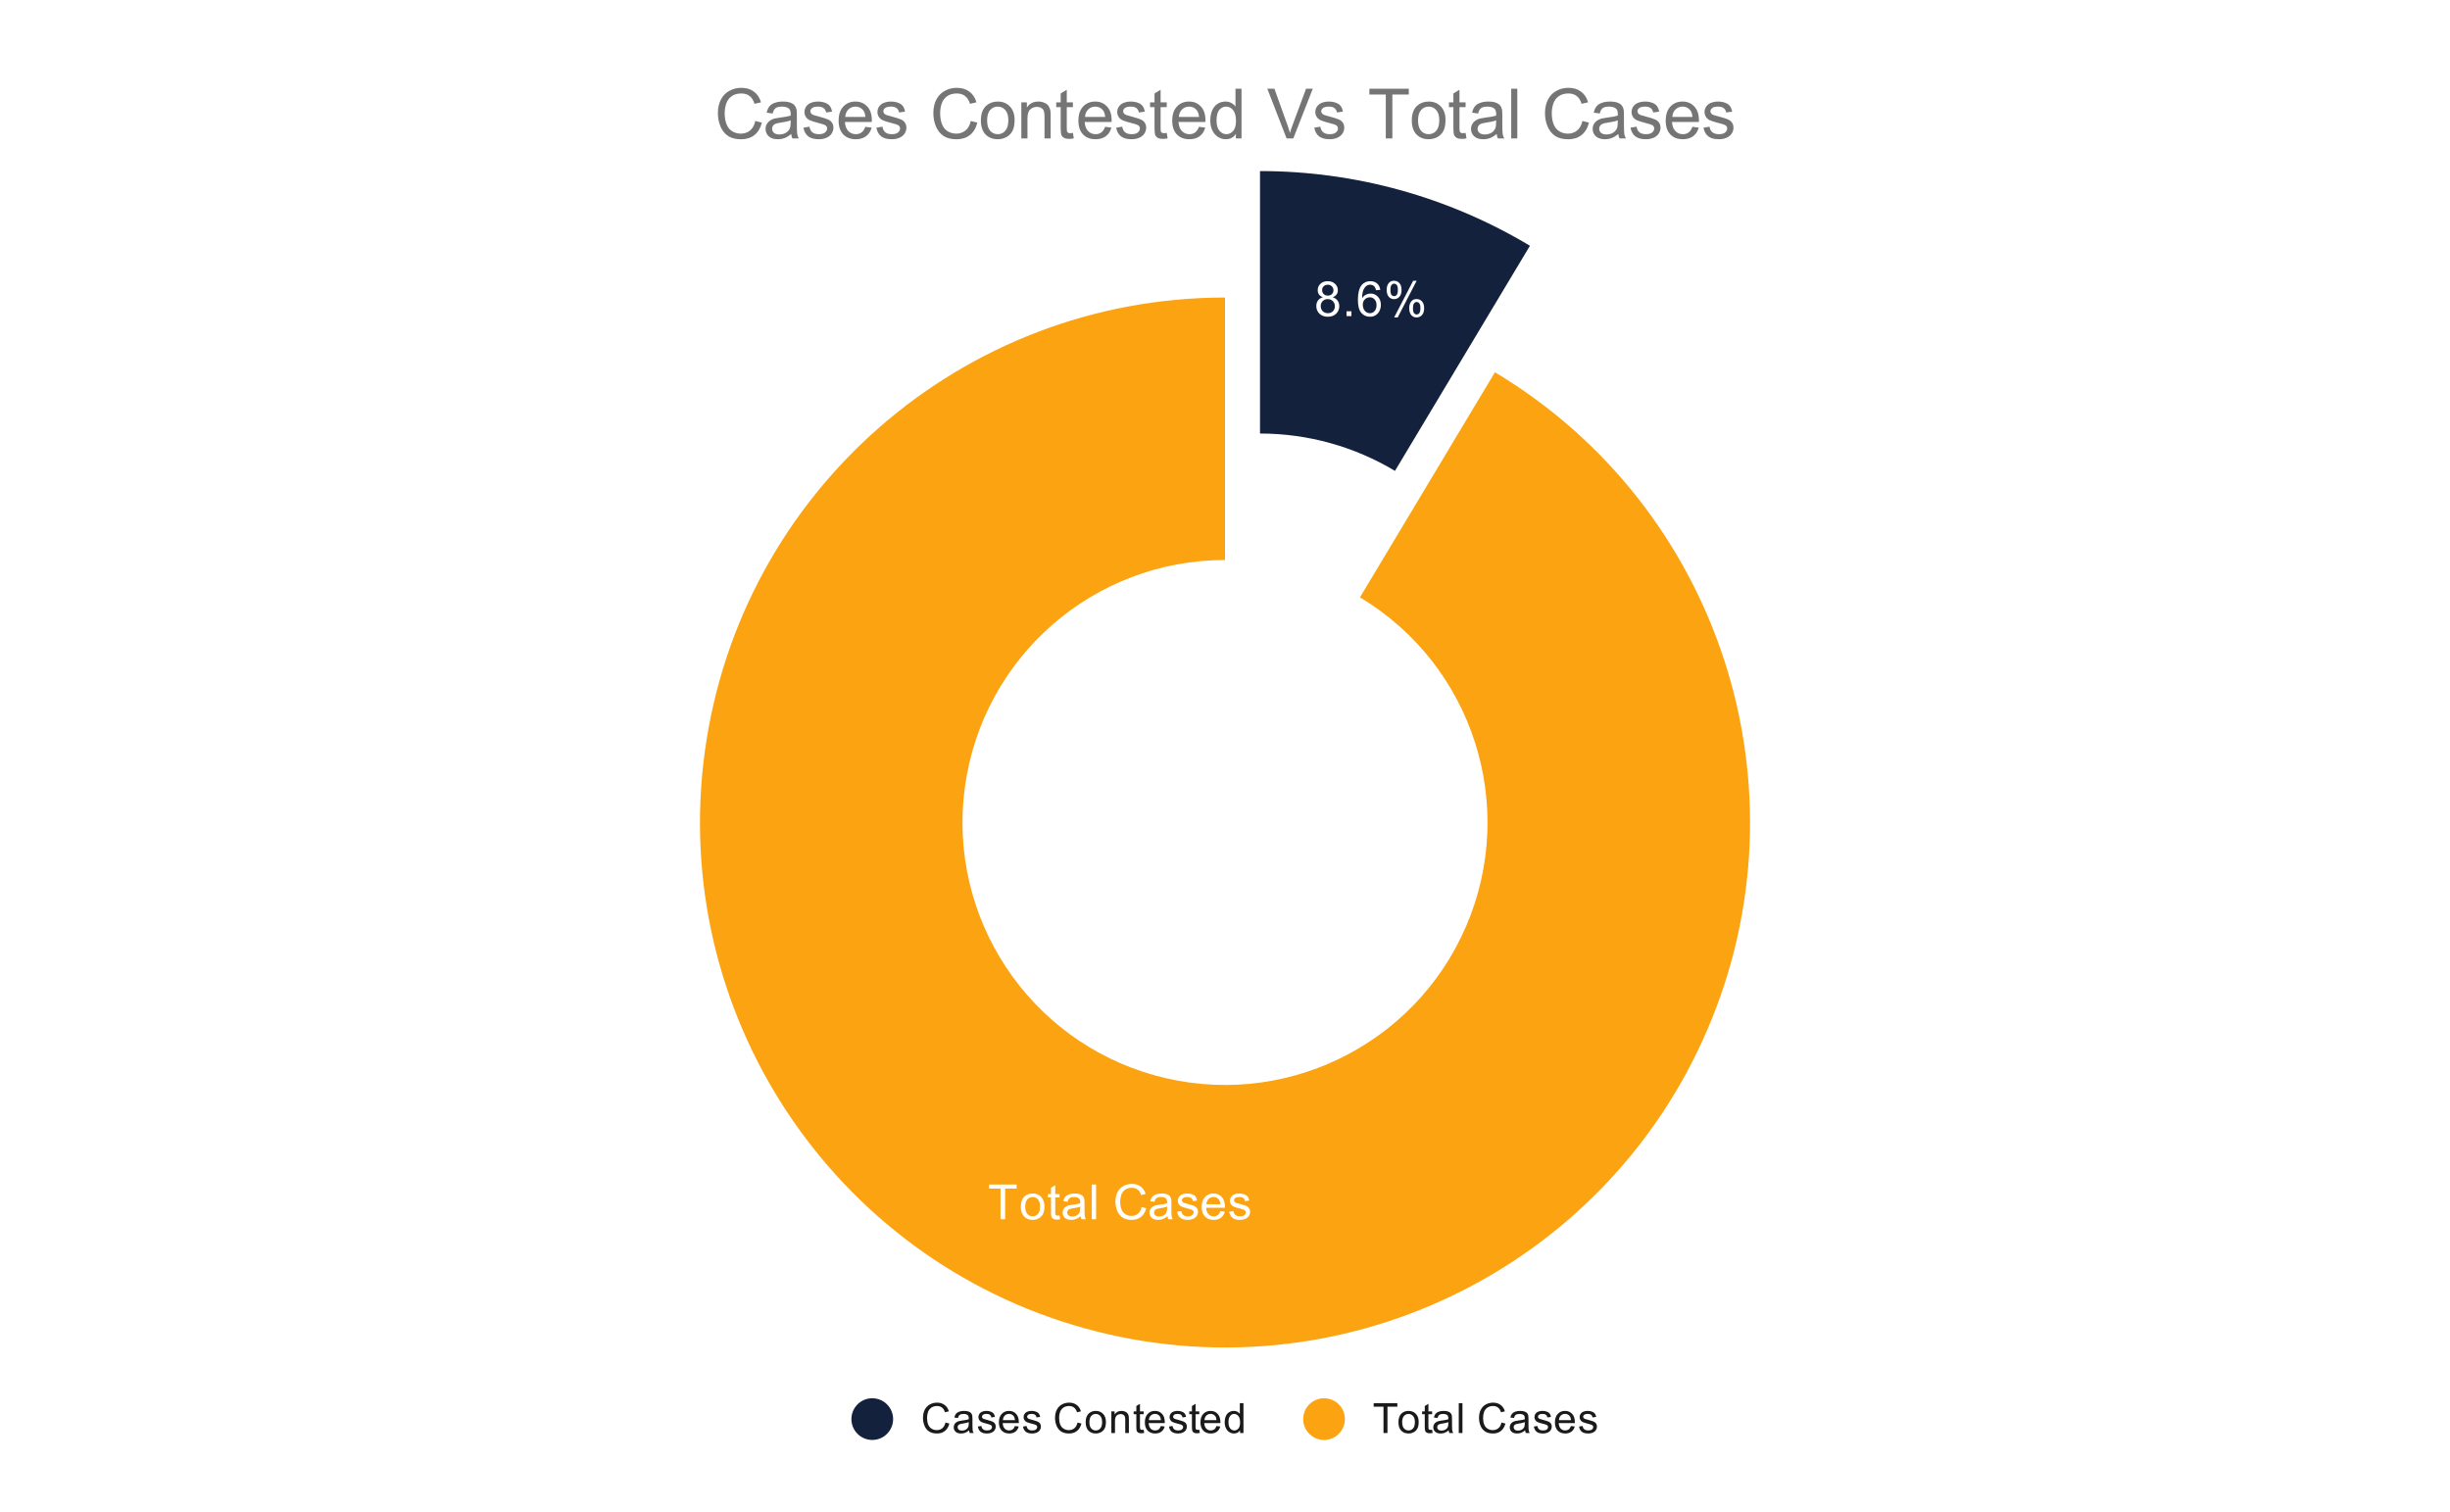 <svg version="1.1" viewBox="0.0 0.0 705.0 435.0" fill="none" stroke="none" stroke-linecap="square" stroke-miterlimit="10" width="705" height="435" xmlns:xlink="http://www.w3.org/1999/xlink" xmlns="http://www.w3.org/2000/svg"><path fill="#ffffff" d="M0 0L705.0 0L705.0 435.0L0 435.0L0 0Z" fill-rule="nonzero"/><path fill="#14213d" d="M362.574 49.228C389.934 49.228 416.78 56.658 440.247 70.726L401.41 135.51C389.677 128.477 376.254 124.761 362.574 124.761Z" fill-rule="nonzero"/><path fill="#fca311" d="M430.173 107.124C494.992 145.981 521.124 226.76 491.345 296.219C461.566 365.679 385.04 402.446 312.204 382.287C239.368 362.128 192.635 291.247 202.808 216.36C212.98 141.474 276.926 85.626 352.5 85.626L352.5 161.16C314.713 161.16 282.74 189.084 277.654 226.527C272.568 263.97 295.934 299.411 332.352 309.49C368.77 319.57 407.033 301.186 421.922 266.456C436.812 231.727 423.746 191.337 391.336 171.909Z" fill-rule="nonzero"/><path fill="#ffffff" d="M380.682 85.544Q379.916 85.263 379.541 84.747Q379.182 84.232 379.182 83.497Q379.182 82.404 379.963 81.669Q380.76 80.919 382.057 80.919Q383.369 80.919 384.166 81.685Q384.979 82.45 384.979 83.544Q384.979 84.232 384.604 84.747Q384.244 85.263 383.494 85.544Q384.416 85.841 384.9 86.513Q385.385 87.185 385.385 88.122Q385.385 89.404 384.479 90.279Q383.572 91.154 382.088 91.154Q380.604 91.154 379.682 90.279Q378.775 89.388 378.775 88.075Q378.775 87.107 379.275 86.45Q379.775 85.779 380.682 85.544ZM380.447 83.466Q380.447 84.169 380.9 84.622Q381.354 85.075 382.088 85.075Q382.807 85.075 383.26 84.638Q383.713 84.185 383.713 83.529Q383.713 82.857 383.244 82.404Q382.775 81.935 382.072 81.935Q381.369 81.935 380.9 82.388Q380.447 82.825 380.447 83.466ZM380.041 88.091Q380.041 88.622 380.291 89.122Q380.541 89.607 381.025 89.872Q381.525 90.138 382.104 90.138Q382.979 90.138 383.541 89.575Q384.119 89.013 384.119 88.138Q384.119 87.247 383.525 86.669Q382.947 86.075 382.057 86.075Q381.182 86.075 380.604 86.654Q380.041 87.232 380.041 88.091ZM387.479 90.982L387.479 89.575L388.885 89.575L388.885 90.982L387.479 90.982ZM397.182 83.419L395.963 83.513Q395.791 82.779 395.494 82.45Q394.994 81.935 394.26 81.935Q393.666 81.935 393.229 82.263Q392.65 82.685 392.307 83.497Q391.979 84.31 391.963 85.81Q392.4 85.138 393.041 84.81Q393.697 84.482 394.4 84.482Q395.635 84.482 396.494 85.388Q397.354 86.294 397.354 87.732Q397.354 88.669 396.947 89.482Q396.541 90.294 395.822 90.732Q395.119 91.154 394.213 91.154Q392.682 91.154 391.713 90.029Q390.744 88.888 390.744 86.294Q390.744 83.388 391.807 82.06Q392.744 80.919 394.338 80.919Q395.525 80.919 396.275 81.591Q397.025 82.247 397.182 83.419ZM392.15 87.732Q392.15 88.372 392.416 88.95Q392.697 89.529 393.182 89.841Q393.666 90.138 394.197 90.138Q394.979 90.138 395.541 89.513Q396.104 88.888 396.104 87.81Q396.104 86.763 395.541 86.169Q394.994 85.56 394.15 85.56Q393.322 85.56 392.729 86.169Q392.15 86.763 392.15 87.732ZM399.025 83.372Q399.025 82.294 399.557 81.544Q400.104 80.794 401.135 80.794Q402.072 80.794 402.682 81.466Q403.307 82.138 403.307 83.435Q403.307 84.716 402.682 85.404Q402.057 86.091 401.15 86.091Q400.244 86.091 399.635 85.419Q399.025 84.732 399.025 83.372ZM401.166 81.638Q400.713 81.638 400.4 82.044Q400.104 82.435 400.104 83.482Q400.104 84.45 400.4 84.841Q400.713 85.232 401.166 85.232Q401.635 85.232 401.932 84.841Q402.244 84.45 402.244 83.388Q402.244 82.419 401.932 82.029Q401.619 81.638 401.166 81.638ZM401.166 91.357L406.65 80.794L407.65 80.794L402.197 91.357L401.166 91.357ZM405.51 88.622Q405.51 87.544 406.041 86.81Q406.588 86.06 407.619 86.06Q408.557 86.06 409.182 86.732Q409.807 87.404 409.807 88.7Q409.807 89.982 409.182 90.669Q408.557 91.357 407.619 91.357Q406.713 91.357 406.104 90.685Q405.51 89.997 405.51 88.622ZM407.65 86.904Q407.182 86.904 406.885 87.31Q406.588 87.7 406.588 88.747Q406.588 89.716 406.885 90.107Q407.197 90.497 407.65 90.497Q408.119 90.497 408.416 90.107Q408.729 89.716 408.729 88.654Q408.729 87.685 408.416 87.294Q408.119 86.904 407.65 86.904Z" fill-rule="nonzero"/><path fill="#ffffff" d="M287.903 350.889L287.903 342.045L284.606 342.045L284.606 340.873L292.543 340.873L292.543 342.045L289.231 342.045L289.231 350.889L287.903 350.889ZM293.747 347.264Q293.747 345.248 294.872 344.264Q295.793 343.467 297.153 343.467Q298.637 343.467 299.59 344.451Q300.543 345.42 300.543 347.154Q300.543 348.56 300.122 349.373Q299.7 350.17 298.887 350.623Q298.09 351.06 297.153 351.06Q295.622 351.06 294.684 350.076Q293.747 349.092 293.747 347.264ZM295.012 347.264Q295.012 348.654 295.622 349.357Q296.231 350.045 297.153 350.045Q298.059 350.045 298.668 349.342Q299.278 348.639 299.278 347.217Q299.278 345.873 298.668 345.185Q298.059 344.482 297.153 344.482Q296.231 344.482 295.622 345.17Q295.012 345.857 295.012 347.264ZM304.887 349.795L305.059 350.873Q304.543 350.982 304.137 350.982Q303.465 350.982 303.09 350.779Q302.731 350.56 302.575 350.217Q302.434 349.873 302.434 348.764L302.434 344.592L301.528 344.592L301.528 343.623L302.434 343.623L302.434 341.826L303.653 341.092L303.653 343.623L304.887 343.623L304.887 344.592L303.653 344.592L303.653 348.826Q303.653 349.357 303.715 349.514Q303.778 349.654 303.918 349.748Q304.075 349.842 304.34 349.842Q304.559 349.842 304.887 349.795ZM310.934 349.998Q310.262 350.576 309.622 350.826Q308.997 351.06 308.262 351.06Q307.075 351.06 306.418 350.482Q305.778 349.889 305.778 348.967Q305.778 348.435 306.012 347.998Q306.262 347.56 306.653 347.295Q307.059 347.029 307.543 346.889Q307.903 346.795 308.637 346.701Q310.137 346.529 310.84 346.279Q310.84 346.029 310.84 345.967Q310.84 345.201 310.497 344.904Q310.028 344.482 309.09 344.482Q308.231 344.482 307.809 344.795Q307.403 345.092 307.2 345.857L305.997 345.701Q306.153 344.92 306.528 344.451Q306.918 343.982 307.622 343.732Q308.34 343.467 309.278 343.467Q310.2 343.467 310.778 343.685Q311.356 343.904 311.622 344.232Q311.903 344.56 312.012 345.076Q312.075 345.389 312.075 346.201L312.075 347.842Q312.075 349.56 312.153 350.014Q312.231 350.467 312.465 350.889L311.184 350.889Q310.997 350.498 310.934 349.998ZM310.84 347.248Q310.168 347.514 308.825 347.717Q308.075 347.826 307.747 347.967Q307.434 348.092 307.262 348.357Q307.09 348.623 307.09 348.935Q307.09 349.435 307.465 349.764Q307.84 350.092 308.559 350.092Q309.278 350.092 309.825 349.779Q310.372 349.467 310.637 348.92Q310.84 348.514 310.84 347.701L310.84 347.248ZM314.168 350.889L314.168 340.873L315.403 340.873L315.403 350.889L314.168 350.889ZM328.512 347.373L329.84 347.717Q329.418 349.342 328.325 350.201Q327.247 351.06 325.684 351.06Q324.059 351.06 323.043 350.404Q322.028 349.732 321.497 348.482Q320.981 347.232 320.981 345.795Q320.981 344.232 321.575 343.076Q322.168 341.904 323.278 341.31Q324.387 340.701 325.7 340.701Q327.215 340.701 328.231 341.467Q329.262 342.232 329.668 343.607L328.356 343.92Q328.012 342.826 327.34 342.326Q326.684 341.826 325.684 341.826Q324.528 341.826 323.747 342.389Q322.965 342.935 322.653 343.873Q322.34 344.81 322.34 345.795Q322.34 347.076 322.715 348.029Q323.09 348.982 323.872 349.451Q324.653 349.92 325.575 349.92Q326.684 349.92 327.45 349.279Q328.231 348.639 328.512 347.373ZM335.934 349.998Q335.262 350.576 334.622 350.826Q333.997 351.06 333.262 351.06Q332.075 351.06 331.418 350.482Q330.778 349.889 330.778 348.967Q330.778 348.435 331.012 347.998Q331.262 347.56 331.653 347.295Q332.059 347.029 332.543 346.889Q332.903 346.795 333.637 346.701Q335.137 346.529 335.84 346.279Q335.84 346.029 335.84 345.967Q335.84 345.201 335.497 344.904Q335.028 344.482 334.09 344.482Q333.231 344.482 332.809 344.795Q332.403 345.092 332.2 345.857L330.997 345.701Q331.153 344.92 331.528 344.451Q331.918 343.982 332.622 343.732Q333.34 343.467 334.278 343.467Q335.2 343.467 335.778 343.685Q336.356 343.904 336.622 344.232Q336.903 344.56 337.012 345.076Q337.075 345.389 337.075 346.201L337.075 347.842Q337.075 349.56 337.153 350.014Q337.231 350.467 337.465 350.889L336.184 350.889Q335.997 350.498 335.934 349.998ZM335.84 347.248Q335.168 347.514 333.825 347.717Q333.075 347.826 332.747 347.967Q332.434 348.092 332.262 348.357Q332.09 348.623 332.09 348.935Q332.09 349.435 332.465 349.764Q332.84 350.092 333.559 350.092Q334.278 350.092 334.825 349.779Q335.372 349.467 335.637 348.92Q335.84 348.514 335.84 347.701L335.84 347.248ZM338.715 348.717L339.918 348.529Q340.028 349.264 340.497 349.654Q340.965 350.045 341.809 350.045Q342.653 350.045 343.059 349.701Q343.481 349.357 343.481 348.889Q343.481 348.467 343.106 348.232Q342.856 348.06 341.856 347.81Q340.497 347.467 339.965 347.217Q339.45 346.967 339.184 346.529Q338.918 346.092 338.918 345.56Q338.918 345.076 339.137 344.67Q339.356 344.248 339.747 343.967Q340.028 343.764 340.512 343.623Q341.012 343.467 341.59 343.467Q342.434 343.467 343.075 343.717Q343.731 343.951 344.043 344.373Q344.356 344.795 344.465 345.498L343.262 345.67Q343.184 345.107 342.778 344.795Q342.387 344.482 341.668 344.482Q340.825 344.482 340.465 344.764Q340.106 345.029 340.106 345.42Q340.106 345.654 340.247 345.842Q340.403 346.045 340.731 346.17Q340.903 346.232 341.809 346.482Q343.122 346.842 343.637 347.06Q344.153 347.279 344.434 347.701Q344.731 348.123 344.731 348.748Q344.731 349.373 344.372 349.92Q344.028 350.451 343.34 350.764Q342.668 351.06 341.809 351.06Q340.403 351.06 339.653 350.467Q338.918 349.873 338.715 348.717ZM351.168 348.545L352.45 348.701Q352.137 349.826 351.325 350.451Q350.512 351.06 349.247 351.06Q347.653 351.06 346.715 350.076Q345.793 349.092 345.793 347.326Q345.793 345.482 346.731 344.482Q347.684 343.467 349.184 343.467Q350.637 343.467 351.559 344.467Q352.481 345.451 352.481 347.248Q352.481 347.357 352.481 347.576L347.059 347.576Q347.137 348.764 347.731 349.404Q348.34 350.045 349.262 350.045Q349.934 350.045 350.403 349.685Q350.887 349.326 351.168 348.545ZM347.137 346.56L351.184 346.56Q351.106 345.639 350.715 345.185Q350.137 344.482 349.2 344.482Q348.34 344.482 347.762 345.045Q347.2 345.607 347.137 346.56ZM353.715 348.717L354.918 348.529Q355.028 349.264 355.497 349.654Q355.965 350.045 356.809 350.045Q357.653 350.045 358.059 349.701Q358.481 349.357 358.481 348.889Q358.481 348.467 358.106 348.232Q357.856 348.06 356.856 347.81Q355.497 347.467 354.965 347.217Q354.45 346.967 354.184 346.529Q353.918 346.092 353.918 345.56Q353.918 345.076 354.137 344.67Q354.356 344.248 354.747 343.967Q355.028 343.764 355.512 343.623Q356.012 343.467 356.59 343.467Q357.434 343.467 358.075 343.717Q358.731 343.951 359.043 344.373Q359.356 344.795 359.465 345.498L358.262 345.67Q358.184 345.107 357.778 344.795Q357.387 344.482 356.668 344.482Q355.825 344.482 355.465 344.764Q355.106 345.029 355.106 345.42Q355.106 345.654 355.247 345.842Q355.403 346.045 355.731 346.17Q355.903 346.232 356.809 346.482Q358.122 346.842 358.637 347.06Q359.153 347.279 359.434 347.701Q359.731 348.123 359.731 348.748Q359.731 349.373 359.372 349.92Q359.028 350.451 358.34 350.764Q357.668 351.06 356.809 351.06Q355.403 351.06 354.653 350.467Q353.918 349.873 353.715 348.717Z" fill-rule="nonzero"/><path fill="#14213d" d="M257.0 408.392C257.0 411.706 254.314 414.392 251.0 414.392C247.686 414.392 245.0 411.706 245.0 408.392C245.0 405.078 247.686 402.392 251.0 402.392C254.314 402.392 257.0 405.078 257.0 408.392Z" fill-rule="nonzero"/><path fill="#1a1a1a" d="M272.062 409.376L273.188 409.673Q272.828 411.064 271.906 411.798Q270.984 412.532 269.641 412.532Q268.25 412.532 267.375 411.97Q266.5 411.407 266.047 410.345Q265.594 409.267 265.594 408.032Q265.594 406.689 266.109 405.689Q266.625 404.689 267.562 404.173Q268.516 403.657 269.656 403.657Q270.938 403.657 271.812 404.314Q272.703 404.97 273.047 406.157L271.922 406.423Q271.625 405.486 271.047 405.064Q270.484 404.626 269.625 404.626Q268.641 404.626 267.969 405.111Q267.312 405.579 267.031 406.376Q266.766 407.173 266.766 408.032Q266.766 409.126 267.078 409.939Q267.406 410.751 268.078 411.157Q268.75 411.564 269.547 411.564Q270.5 411.564 271.156 411.017Q271.828 410.47 272.062 409.376ZM278.859 411.626Q278.266 412.126 277.719 412.329Q277.188 412.532 276.562 412.532Q275.531 412.532 274.984 412.032Q274.438 411.532 274.438 410.751Q274.438 410.298 274.641 409.923Q274.844 409.532 275.188 409.314Q275.531 409.079 275.953 408.97Q276.25 408.876 276.891 408.798Q278.156 408.657 278.766 408.439Q278.766 408.22 278.766 408.173Q278.766 407.517 278.469 407.251Q278.062 406.907 277.266 406.907Q276.531 406.907 276.172 407.173Q275.812 407.423 275.641 408.079L274.609 407.939Q274.75 407.282 275.078 406.876Q275.406 406.47 276.016 406.251Q276.625 406.032 277.422 406.032Q278.219 406.032 278.719 406.22Q279.219 406.407 279.453 406.689Q279.688 406.97 279.781 407.407Q279.828 407.673 279.828 408.376L279.828 409.782Q279.828 411.251 279.891 411.642Q279.969 412.032 280.172 412.392L279.062 412.392Q278.906 412.064 278.859 411.626ZM278.766 409.267Q278.188 409.501 277.047 409.673Q276.391 409.767 276.125 409.892Q275.859 410.001 275.703 410.22Q275.562 410.439 275.562 410.72Q275.562 411.142 275.875 411.423Q276.203 411.704 276.812 411.704Q277.422 411.704 277.891 411.439Q278.375 411.173 278.594 410.704Q278.766 410.345 278.766 409.657L278.766 409.267ZM281.375 410.532L282.406 410.376Q282.5 411.001 282.891 411.329Q283.297 411.657 284.031 411.657Q284.75 411.657 285.094 411.376Q285.453 411.079 285.453 410.673Q285.453 410.314 285.141 410.111Q284.922 409.97 284.062 409.751Q282.906 409.454 282.453 409.251Q282.016 409.032 281.781 408.657Q281.547 408.282 281.547 407.814Q281.547 407.407 281.734 407.048Q281.922 406.689 282.25 406.454Q282.5 406.282 282.922 406.157Q283.344 406.032 283.844 406.032Q284.562 406.032 285.109 406.251Q285.672 406.454 285.938 406.814Q286.203 407.173 286.297 407.767L285.266 407.907Q285.203 407.439 284.859 407.173Q284.531 406.892 283.906 406.892Q283.188 406.892 282.875 407.142Q282.562 407.376 282.562 407.704Q282.562 407.907 282.688 408.064Q282.828 408.236 283.094 408.345Q283.25 408.407 284.031 408.611Q285.156 408.923 285.594 409.111Q286.031 409.298 286.281 409.657Q286.531 410.017 286.531 410.564Q286.531 411.095 286.219 411.564Q285.922 412.017 285.344 412.282Q284.766 412.532 284.031 412.532Q282.812 412.532 282.172 412.032Q281.547 411.517 281.375 410.532ZM292.047 410.392L293.141 410.517Q292.891 411.47 292.188 412.001Q291.484 412.532 290.406 412.532Q289.047 412.532 288.234 411.689Q287.438 410.845 287.438 409.329Q287.438 407.767 288.25 406.907Q289.062 406.032 290.344 406.032Q291.594 406.032 292.375 406.876Q293.172 407.72 293.172 409.267Q293.172 409.361 293.172 409.548L288.531 409.548Q288.594 410.579 289.109 411.126Q289.625 411.657 290.406 411.657Q290.984 411.657 291.391 411.361Q291.812 411.048 292.047 410.392ZM288.594 408.689L292.062 408.689Q292.0 407.892 291.672 407.501Q291.156 406.892 290.359 406.892Q289.625 406.892 289.125 407.376Q288.641 407.861 288.594 408.689ZM294.375 410.532L295.406 410.376Q295.5 411.001 295.891 411.329Q296.297 411.657 297.031 411.657Q297.75 411.657 298.094 411.376Q298.453 411.079 298.453 410.673Q298.453 410.314 298.141 410.111Q297.922 409.97 297.062 409.751Q295.906 409.454 295.453 409.251Q295.016 409.032 294.781 408.657Q294.547 408.282 294.547 407.814Q294.547 407.407 294.734 407.048Q294.922 406.689 295.25 406.454Q295.5 406.282 295.922 406.157Q296.344 406.032 296.844 406.032Q297.562 406.032 298.109 406.251Q298.672 406.454 298.938 406.814Q299.203 407.173 299.297 407.767L298.266 407.907Q298.203 407.439 297.859 407.173Q297.531 406.892 296.906 406.892Q296.188 406.892 295.875 407.142Q295.562 407.376 295.562 407.704Q295.562 407.907 295.688 408.064Q295.828 408.236 296.094 408.345Q296.25 408.407 297.031 408.611Q298.156 408.923 298.594 409.111Q299.031 409.298 299.281 409.657Q299.531 410.017 299.531 410.564Q299.531 411.095 299.219 411.564Q298.922 412.017 298.344 412.282Q297.766 412.532 297.031 412.532Q295.812 412.532 295.172 412.032Q294.547 411.517 294.375 410.532ZM310.062 409.376L311.188 409.673Q310.828 411.064 309.906 411.798Q308.984 412.532 307.641 412.532Q306.25 412.532 305.375 411.97Q304.5 411.407 304.047 410.345Q303.594 409.267 303.594 408.032Q303.594 406.689 304.109 405.689Q304.625 404.689 305.562 404.173Q306.516 403.657 307.656 403.657Q308.938 403.657 309.812 404.314Q310.703 404.97 311.047 406.157L309.922 406.423Q309.625 405.486 309.047 405.064Q308.484 404.626 307.625 404.626Q306.641 404.626 305.969 405.111Q305.312 405.579 305.031 406.376Q304.766 407.173 304.766 408.032Q304.766 409.126 305.078 409.939Q305.406 410.751 306.078 411.157Q306.75 411.564 307.547 411.564Q308.5 411.564 309.156 411.017Q309.828 410.47 310.062 409.376ZM312.406 409.282Q312.406 407.548 313.359 406.72Q314.156 406.032 315.312 406.032Q316.594 406.032 317.406 406.876Q318.234 407.704 318.234 409.189Q318.234 410.392 317.875 411.079Q317.516 411.767 316.812 412.157Q316.125 412.532 315.312 412.532Q314.016 412.532 313.203 411.704Q312.406 410.861 312.406 409.282ZM313.484 409.282Q313.484 410.47 314.0 411.064Q314.531 411.657 315.312 411.657Q316.109 411.657 316.625 411.064Q317.141 410.47 317.141 409.251Q317.141 408.095 316.609 407.501Q316.094 406.907 315.312 406.907Q314.531 406.907 314.0 407.501Q313.484 408.079 313.484 409.282ZM319.797 412.392L319.797 406.173L320.734 406.173L320.734 407.048Q321.422 406.032 322.719 406.032Q323.281 406.032 323.75 406.236Q324.234 406.439 324.469 406.767Q324.703 407.095 324.797 407.532Q324.844 407.829 324.844 408.564L324.844 412.392L323.797 412.392L323.797 408.611Q323.797 407.954 323.672 407.642Q323.547 407.329 323.234 407.142Q322.922 406.939 322.5 406.939Q321.828 406.939 321.328 407.376Q320.844 407.798 320.844 408.986L320.844 412.392L319.797 412.392ZM329.094 411.454L329.25 412.376Q328.797 412.47 328.453 412.47Q327.875 412.47 327.562 412.298Q327.25 412.111 327.109 411.814Q326.984 411.517 326.984 410.564L326.984 406.986L326.219 406.986L326.219 406.173L326.984 406.173L326.984 404.626L328.031 404.001L328.031 406.173L329.094 406.173L329.094 406.986L328.031 406.986L328.031 410.626Q328.031 411.079 328.078 411.204Q328.141 411.329 328.266 411.407Q328.391 411.486 328.625 411.486Q328.812 411.486 329.094 411.454ZM334.047 410.392L335.141 410.517Q334.891 411.47 334.188 412.001Q333.484 412.532 332.406 412.532Q331.047 412.532 330.234 411.689Q329.438 410.845 329.438 409.329Q329.438 407.767 330.25 406.907Q331.062 406.032 332.344 406.032Q333.594 406.032 334.375 406.876Q335.172 407.72 335.172 409.267Q335.172 409.361 335.172 409.548L330.531 409.548Q330.594 410.579 331.109 411.126Q331.625 411.657 332.406 411.657Q332.984 411.657 333.391 411.361Q333.812 411.048 334.047 410.392ZM330.594 408.689L334.062 408.689Q334.0 407.892 333.672 407.501Q333.156 406.892 332.359 406.892Q331.625 406.892 331.125 407.376Q330.641 407.861 330.594 408.689ZM336.375 410.532L337.406 410.376Q337.5 411.001 337.891 411.329Q338.297 411.657 339.031 411.657Q339.75 411.657 340.094 411.376Q340.453 411.079 340.453 410.673Q340.453 410.314 340.141 410.111Q339.922 409.97 339.062 409.751Q337.906 409.454 337.453 409.251Q337.016 409.032 336.781 408.657Q336.547 408.282 336.547 407.814Q336.547 407.407 336.734 407.048Q336.922 406.689 337.25 406.454Q337.5 406.282 337.922 406.157Q338.344 406.032 338.844 406.032Q339.562 406.032 340.109 406.251Q340.672 406.454 340.938 406.814Q341.203 407.173 341.297 407.767L340.266 407.907Q340.203 407.439 339.859 407.173Q339.531 406.892 338.906 406.892Q338.188 406.892 337.875 407.142Q337.562 407.376 337.562 407.704Q337.562 407.907 337.688 408.064Q337.828 408.236 338.094 408.345Q338.25 408.407 339.031 408.611Q340.156 408.923 340.594 409.111Q341.031 409.298 341.281 409.657Q341.531 410.017 341.531 410.564Q341.531 411.095 341.219 411.564Q340.922 412.017 340.344 412.282Q339.766 412.532 339.031 412.532Q337.812 412.532 337.172 412.032Q336.547 411.517 336.375 410.532ZM345.094 411.454L345.25 412.376Q344.797 412.47 344.453 412.47Q343.875 412.47 343.562 412.298Q343.25 412.111 343.109 411.814Q342.984 411.517 342.984 410.564L342.984 406.986L342.219 406.986L342.219 406.173L342.984 406.173L342.984 404.626L344.031 404.001L344.031 406.173L345.094 406.173L345.094 406.986L344.031 406.986L344.031 410.626Q344.031 411.079 344.078 411.204Q344.141 411.329 344.266 411.407Q344.391 411.486 344.625 411.486Q344.812 411.486 345.094 411.454ZM350.047 410.392L351.141 410.517Q350.891 411.47 350.188 412.001Q349.484 412.532 348.406 412.532Q347.047 412.532 346.234 411.689Q345.438 410.845 345.438 409.329Q345.438 407.767 346.25 406.907Q347.062 406.032 348.344 406.032Q349.594 406.032 350.375 406.876Q351.172 407.72 351.172 409.267Q351.172 409.361 351.172 409.548L346.531 409.548Q346.594 410.579 347.109 411.126Q347.625 411.657 348.406 411.657Q348.984 411.657 349.391 411.361Q349.812 411.048 350.047 410.392ZM346.594 408.689L350.062 408.689Q350.0 407.892 349.672 407.501Q349.156 406.892 348.359 406.892Q347.625 406.892 347.125 407.376Q346.641 407.861 346.594 408.689ZM356.828 412.392L356.828 411.611Q356.234 412.532 355.094 412.532Q354.344 412.532 353.719 412.126Q353.094 411.704 352.75 410.97Q352.406 410.236 352.406 409.282Q352.406 408.361 352.719 407.595Q353.031 406.829 353.656 406.439Q354.281 406.032 355.047 406.032Q355.609 406.032 356.047 406.267Q356.484 406.501 356.766 406.876L356.766 403.798L357.812 403.798L357.812 412.392L356.828 412.392ZM353.5 409.282Q353.5 410.486 354.0 411.079Q354.5 411.657 355.188 411.657Q355.875 411.657 356.359 411.095Q356.844 410.532 356.844 409.376Q356.844 408.095 356.344 407.501Q355.859 406.907 355.141 406.907Q354.438 406.907 353.969 407.486Q353.5 408.048 353.5 409.282Z" fill-rule="nonzero"/><path fill="#fca311" d="M387.0 408.392C387.0 411.706 384.314 414.392 381.0 414.392C377.686 414.392 375.0 411.706 375.0 408.392C375.0 405.078 377.686 402.392 381.0 402.392C384.314 402.392 387.0 405.078 387.0 408.392Z" fill-rule="nonzero"/><path fill="#1a1a1a" d="M398.109 412.392L398.109 404.814L395.281 404.814L395.281 403.798L402.094 403.798L402.094 404.814L399.25 404.814L399.25 412.392L398.109 412.392ZM402.406 409.282Q402.406 407.548 403.359 406.72Q404.156 406.032 405.312 406.032Q406.594 406.032 407.406 406.876Q408.234 407.704 408.234 409.189Q408.234 410.392 407.875 411.079Q407.516 411.767 406.812 412.157Q406.125 412.532 405.312 412.532Q404.016 412.532 403.203 411.704Q402.406 410.861 402.406 409.282ZM403.484 409.282Q403.484 410.47 404.0 411.064Q404.531 411.657 405.312 411.657Q406.109 411.657 406.625 411.064Q407.141 410.47 407.141 409.251Q407.141 408.095 406.609 407.501Q406.094 406.907 405.312 406.907Q404.531 406.907 404.0 407.501Q403.484 408.079 403.484 409.282ZM412.094 411.454L412.25 412.376Q411.797 412.47 411.453 412.47Q410.875 412.47 410.562 412.298Q410.25 412.111 410.109 411.814Q409.984 411.517 409.984 410.564L409.984 406.986L409.219 406.986L409.219 406.173L409.984 406.173L409.984 404.626L411.031 404.001L411.031 406.173L412.094 406.173L412.094 406.986L411.031 406.986L411.031 410.626Q411.031 411.079 411.078 411.204Q411.141 411.329 411.266 411.407Q411.391 411.486 411.625 411.486Q411.812 411.486 412.094 411.454ZM416.859 411.626Q416.266 412.126 415.719 412.329Q415.188 412.532 414.562 412.532Q413.531 412.532 412.984 412.032Q412.438 411.532 412.438 410.751Q412.438 410.298 412.641 409.923Q412.844 409.532 413.188 409.314Q413.531 409.079 413.953 408.97Q414.25 408.876 414.891 408.798Q416.156 408.657 416.766 408.439Q416.766 408.22 416.766 408.173Q416.766 407.517 416.469 407.251Q416.062 406.907 415.266 406.907Q414.531 406.907 414.172 407.173Q413.812 407.423 413.641 408.079L412.609 407.939Q412.75 407.282 413.078 406.876Q413.406 406.47 414.016 406.251Q414.625 406.032 415.422 406.032Q416.219 406.032 416.719 406.22Q417.219 406.407 417.453 406.689Q417.688 406.97 417.781 407.407Q417.828 407.673 417.828 408.376L417.828 409.782Q417.828 411.251 417.891 411.642Q417.969 412.032 418.172 412.392L417.062 412.392Q416.906 412.064 416.859 411.626ZM416.766 409.267Q416.188 409.501 415.047 409.673Q414.391 409.767 414.125 409.892Q413.859 410.001 413.703 410.22Q413.562 410.439 413.562 410.72Q413.562 411.142 413.875 411.423Q414.203 411.704 414.812 411.704Q415.422 411.704 415.891 411.439Q416.375 411.173 416.594 410.704Q416.766 410.345 416.766 409.657L416.766 409.267ZM419.766 412.392L419.766 403.798L420.828 403.798L420.828 412.392L419.766 412.392ZM432.062 409.376L433.188 409.673Q432.828 411.064 431.906 411.798Q430.984 412.532 429.641 412.532Q428.25 412.532 427.375 411.97Q426.5 411.407 426.047 410.345Q425.594 409.267 425.594 408.032Q425.594 406.689 426.109 405.689Q426.625 404.689 427.562 404.173Q428.516 403.657 429.656 403.657Q430.938 403.657 431.812 404.314Q432.703 404.97 433.047 406.157L431.922 406.423Q431.625 405.486 431.047 405.064Q430.484 404.626 429.625 404.626Q428.641 404.626 427.969 405.111Q427.312 405.579 427.031 406.376Q426.766 407.173 426.766 408.032Q426.766 409.126 427.078 409.939Q427.406 410.751 428.078 411.157Q428.75 411.564 429.547 411.564Q430.5 411.564 431.156 411.017Q431.828 410.47 432.062 409.376ZM438.859 411.626Q438.266 412.126 437.719 412.329Q437.188 412.532 436.562 412.532Q435.531 412.532 434.984 412.032Q434.438 411.532 434.438 410.751Q434.438 410.298 434.641 409.923Q434.844 409.532 435.188 409.314Q435.531 409.079 435.953 408.97Q436.25 408.876 436.891 408.798Q438.156 408.657 438.766 408.439Q438.766 408.22 438.766 408.173Q438.766 407.517 438.469 407.251Q438.062 406.907 437.266 406.907Q436.531 406.907 436.172 407.173Q435.812 407.423 435.641 408.079L434.609 407.939Q434.75 407.282 435.078 406.876Q435.406 406.47 436.016 406.251Q436.625 406.032 437.422 406.032Q438.219 406.032 438.719 406.22Q439.219 406.407 439.453 406.689Q439.688 406.97 439.781 407.407Q439.828 407.673 439.828 408.376L439.828 409.782Q439.828 411.251 439.891 411.642Q439.969 412.032 440.172 412.392L439.062 412.392Q438.906 412.064 438.859 411.626ZM438.766 409.267Q438.188 409.501 437.047 409.673Q436.391 409.767 436.125 409.892Q435.859 410.001 435.703 410.22Q435.562 410.439 435.562 410.72Q435.562 411.142 435.875 411.423Q436.203 411.704 436.812 411.704Q437.422 411.704 437.891 411.439Q438.375 411.173 438.594 410.704Q438.766 410.345 438.766 409.657L438.766 409.267ZM441.375 410.532L442.406 410.376Q442.5 411.001 442.891 411.329Q443.297 411.657 444.031 411.657Q444.75 411.657 445.094 411.376Q445.453 411.079 445.453 410.673Q445.453 410.314 445.141 410.111Q444.922 409.97 444.062 409.751Q442.906 409.454 442.453 409.251Q442.016 409.032 441.781 408.657Q441.547 408.282 441.547 407.814Q441.547 407.407 441.734 407.048Q441.922 406.689 442.25 406.454Q442.5 406.282 442.922 406.157Q443.344 406.032 443.844 406.032Q444.562 406.032 445.109 406.251Q445.672 406.454 445.938 406.814Q446.203 407.173 446.297 407.767L445.266 407.907Q445.203 407.439 444.859 407.173Q444.531 406.892 443.906 406.892Q443.188 406.892 442.875 407.142Q442.562 407.376 442.562 407.704Q442.562 407.907 442.688 408.064Q442.828 408.236 443.094 408.345Q443.25 408.407 444.031 408.611Q445.156 408.923 445.594 409.111Q446.031 409.298 446.281 409.657Q446.531 410.017 446.531 410.564Q446.531 411.095 446.219 411.564Q445.922 412.017 445.344 412.282Q444.766 412.532 444.031 412.532Q442.812 412.532 442.172 412.032Q441.547 411.517 441.375 410.532ZM452.047 410.392L453.141 410.517Q452.891 411.47 452.188 412.001Q451.484 412.532 450.406 412.532Q449.047 412.532 448.234 411.689Q447.438 410.845 447.438 409.329Q447.438 407.767 448.25 406.907Q449.062 406.032 450.344 406.032Q451.594 406.032 452.375 406.876Q453.172 407.72 453.172 409.267Q453.172 409.361 453.172 409.548L448.531 409.548Q448.594 410.579 449.109 411.126Q449.625 411.657 450.406 411.657Q450.984 411.657 451.391 411.361Q451.812 411.048 452.047 410.392ZM448.594 408.689L452.062 408.689Q452.0 407.892 451.672 407.501Q451.156 406.892 450.359 406.892Q449.625 406.892 449.125 407.376Q448.641 407.861 448.594 408.689ZM454.375 410.532L455.406 410.376Q455.5 411.001 455.891 411.329Q456.297 411.657 457.031 411.657Q457.75 411.657 458.094 411.376Q458.453 411.079 458.453 410.673Q458.453 410.314 458.141 410.111Q457.922 409.97 457.062 409.751Q455.906 409.454 455.453 409.251Q455.016 409.032 454.781 408.657Q454.547 408.282 454.547 407.814Q454.547 407.407 454.734 407.048Q454.922 406.689 455.25 406.454Q455.5 406.282 455.922 406.157Q456.344 406.032 456.844 406.032Q457.562 406.032 458.109 406.251Q458.672 406.454 458.938 406.814Q459.203 407.173 459.297 407.767L458.266 407.907Q458.203 407.439 457.859 407.173Q457.531 406.892 456.906 406.892Q456.188 406.892 455.875 407.142Q455.562 407.376 455.562 407.704Q455.562 407.907 455.688 408.064Q455.828 408.236 456.094 408.345Q456.25 408.407 457.031 408.611Q458.156 408.923 458.594 409.111Q459.031 409.298 459.281 409.657Q459.531 410.017 459.531 410.564Q459.531 411.095 459.219 411.564Q458.922 412.017 458.344 412.282Q457.766 412.532 457.031 412.532Q455.812 412.532 455.172 412.032Q454.547 411.517 454.375 410.532Z" fill-rule="nonzero"/><path fill="#757575" d="M217.346 34.819L219.236 35.287Q218.643 37.631 217.096 38.865Q215.549 40.084 213.299 40.084Q210.986 40.084 209.533 39.147Q208.096 38.194 207.33 36.412Q206.58 34.615 206.58 32.569Q206.58 30.334 207.424 28.678Q208.283 27.006 209.861 26.147Q211.44 25.272 213.33 25.272Q215.486 25.272 216.94 26.365Q218.408 27.459 218.986 29.444L217.127 29.881Q216.627 28.319 215.674 27.615Q214.736 26.897 213.299 26.897Q211.643 26.897 210.533 27.694Q209.424 28.475 208.971 29.819Q208.533 31.147 208.533 32.553Q208.533 34.381 209.065 35.756Q209.596 37.115 210.721 37.787Q211.846 38.459 213.143 38.459Q214.736 38.459 215.846 37.537Q216.955 36.615 217.346 34.819ZM227.674 38.553Q226.69 39.381 225.783 39.725Q224.877 40.069 223.846 40.069Q222.143 40.069 221.221 39.24Q220.299 38.397 220.299 37.1Q220.299 36.334 220.643 35.709Q221.002 35.084 221.565 34.709Q222.127 34.319 222.83 34.115Q223.346 33.99 224.393 33.85Q226.518 33.6 227.518 33.256Q227.533 32.897 227.533 32.787Q227.533 31.725 227.033 31.272Q226.361 30.678 225.033 30.678Q223.783 30.678 223.19 31.115Q222.611 31.553 222.33 32.662L220.611 32.428Q220.846 31.319 221.377 30.647Q221.908 29.959 222.924 29.6Q223.94 29.225 225.283 29.225Q226.611 29.225 227.44 29.537Q228.268 29.85 228.658 30.334Q229.049 30.803 229.205 31.522Q229.299 31.975 229.299 33.147L229.299 35.49Q229.299 37.944 229.408 38.6Q229.518 39.24 229.861 39.834L228.018 39.834Q227.752 39.287 227.674 38.553ZM227.518 34.631Q226.565 35.022 224.643 35.287Q223.565 35.444 223.111 35.647Q222.674 35.834 222.424 36.209Q222.174 36.584 222.174 37.053Q222.174 37.756 222.705 38.225Q223.236 38.694 224.268 38.694Q225.283 38.694 226.065 38.256Q226.861 37.803 227.236 37.037Q227.518 36.428 227.518 35.272L227.518 34.631ZM231.19 36.74L232.94 36.459Q233.08 37.506 233.752 38.069Q234.424 38.615 235.627 38.615Q236.83 38.615 237.408 38.131Q238.002 37.631 238.002 36.975Q238.002 36.381 237.486 36.037Q237.127 35.803 235.69 35.444Q233.752 34.944 233.002 34.6Q232.268 34.24 231.877 33.615Q231.486 32.975 231.486 32.209Q231.486 31.522 231.799 30.928Q232.127 30.334 232.674 29.944Q233.08 29.647 233.783 29.444Q234.502 29.225 235.315 29.225Q236.533 29.225 237.455 29.584Q238.377 29.928 238.815 30.537Q239.252 31.131 239.424 32.131L237.705 32.365Q237.58 31.569 237.018 31.131Q236.455 30.678 235.44 30.678Q234.221 30.678 233.705 31.084Q233.19 31.475 233.19 32.006Q233.19 32.35 233.408 32.631Q233.611 32.912 234.08 33.1Q234.346 33.194 235.627 33.537Q237.502 34.037 238.236 34.365Q238.971 34.678 239.393 35.287Q239.815 35.881 239.815 36.787Q239.815 37.662 239.299 38.444Q238.783 39.225 237.815 39.647Q236.846 40.069 235.627 40.069Q233.611 40.069 232.549 39.225Q231.486 38.381 231.19 36.74ZM249.002 36.49L250.815 36.725Q250.393 38.303 249.221 39.194Q248.065 40.069 246.252 40.069Q243.986 40.069 242.643 38.678Q241.315 37.272 241.315 34.74Q241.315 32.115 242.658 30.678Q244.002 29.225 246.158 29.225Q248.236 29.225 249.549 30.647Q250.877 32.053 250.877 34.631Q250.877 34.787 250.861 35.1L243.127 35.1Q243.221 36.803 244.096 37.709Q244.971 38.615 246.268 38.615Q247.236 38.615 247.908 38.115Q248.596 37.6 249.002 36.49ZM243.221 33.647L249.018 33.647Q248.908 32.35 248.361 31.694Q247.518 30.678 246.174 30.678Q244.971 30.678 244.143 31.49Q243.315 32.287 243.221 33.647ZM252.19 36.74L253.94 36.459Q254.08 37.506 254.752 38.069Q255.424 38.615 256.627 38.615Q257.83 38.615 258.408 38.131Q259.002 37.631 259.002 36.975Q259.002 36.381 258.486 36.037Q258.127 35.803 256.69 35.444Q254.752 34.944 254.002 34.6Q253.268 34.24 252.877 33.615Q252.486 32.975 252.486 32.209Q252.486 31.522 252.799 30.928Q253.127 30.334 253.674 29.944Q254.08 29.647 254.783 29.444Q255.502 29.225 256.315 29.225Q257.533 29.225 258.455 29.584Q259.377 29.928 259.815 30.537Q260.252 31.131 260.424 32.131L258.705 32.365Q258.58 31.569 258.018 31.131Q257.455 30.678 256.44 30.678Q255.221 30.678 254.705 31.084Q254.19 31.475 254.19 32.006Q254.19 32.35 254.408 32.631Q254.611 32.912 255.08 33.1Q255.346 33.194 256.627 33.537Q258.502 34.037 259.236 34.365Q259.971 34.678 260.393 35.287Q260.815 35.881 260.815 36.787Q260.815 37.662 260.299 38.444Q259.783 39.225 258.815 39.647Q257.846 40.069 256.627 40.069Q254.611 40.069 253.549 39.225Q252.486 38.381 252.19 36.74ZM279.346 34.819L281.236 35.287Q280.643 37.631 279.096 38.865Q277.549 40.084 275.299 40.084Q272.986 40.084 271.533 39.147Q270.096 38.194 269.33 36.412Q268.58 34.615 268.58 32.569Q268.58 30.334 269.424 28.678Q270.283 27.006 271.861 26.147Q273.44 25.272 275.33 25.272Q277.486 25.272 278.94 26.365Q280.408 27.459 280.986 29.444L279.127 29.881Q278.627 28.319 277.674 27.615Q276.736 26.897 275.299 26.897Q273.643 26.897 272.533 27.694Q271.424 28.475 270.971 29.819Q270.533 31.147 270.533 32.553Q270.533 34.381 271.065 35.756Q271.596 37.115 272.721 37.787Q273.846 38.459 275.143 38.459Q276.736 38.459 277.846 37.537Q278.955 36.615 279.346 34.819ZM282.252 34.647Q282.252 31.772 283.846 30.381Q285.19 29.225 287.111 29.225Q289.252 29.225 290.596 30.631Q291.955 32.037 291.955 34.506Q291.955 36.506 291.361 37.662Q290.768 38.803 289.611 39.444Q288.471 40.069 287.111 40.069Q284.924 40.069 283.58 38.678Q282.252 37.272 282.252 34.647ZM284.049 34.647Q284.049 36.647 284.908 37.631Q285.783 38.615 287.111 38.615Q288.424 38.615 289.283 37.631Q290.158 36.631 290.158 34.584Q290.158 32.662 289.283 31.678Q288.408 30.678 287.111 30.678Q285.783 30.678 284.908 31.678Q284.049 32.662 284.049 34.647ZM293.893 39.834L293.893 29.459L295.486 29.459L295.486 30.944Q296.627 29.225 298.783 29.225Q299.721 29.225 300.502 29.569Q301.299 29.897 301.69 30.444Q302.08 30.99 302.236 31.74Q302.33 32.24 302.33 33.459L302.33 39.834L300.565 39.834L300.565 33.522Q300.565 32.444 300.361 31.912Q300.158 31.381 299.627 31.069Q299.111 30.756 298.408 30.756Q297.283 30.756 296.471 31.475Q295.658 32.178 295.658 34.162L295.658 39.834L293.893 39.834ZM308.736 38.256L308.986 39.819Q308.252 39.975 307.658 39.975Q306.705 39.975 306.174 39.678Q305.658 39.365 305.44 38.881Q305.221 38.381 305.221 36.803L305.221 30.834L303.94 30.834L303.94 29.459L305.221 29.459L305.221 26.897L306.971 25.834L306.971 29.459L308.736 29.459L308.736 30.834L306.971 30.834L306.971 36.897Q306.971 37.647 307.065 37.865Q307.158 38.069 307.361 38.209Q307.58 38.334 307.971 38.334Q308.252 38.334 308.736 38.256ZM318.002 36.49L319.815 36.725Q319.393 38.303 318.221 39.194Q317.065 40.069 315.252 40.069Q312.986 40.069 311.643 38.678Q310.315 37.272 310.315 34.74Q310.315 32.115 311.658 30.678Q313.002 29.225 315.158 29.225Q317.236 29.225 318.549 30.647Q319.877 32.053 319.877 34.631Q319.877 34.787 319.861 35.1L312.127 35.1Q312.221 36.803 313.096 37.709Q313.971 38.615 315.268 38.615Q316.236 38.615 316.908 38.115Q317.596 37.6 318.002 36.49ZM312.221 33.647L318.018 33.647Q317.908 32.35 317.361 31.694Q316.518 30.678 315.174 30.678Q313.971 30.678 313.143 31.49Q312.315 32.287 312.221 33.647ZM321.19 36.74L322.94 36.459Q323.08 37.506 323.752 38.069Q324.424 38.615 325.627 38.615Q326.83 38.615 327.408 38.131Q328.002 37.631 328.002 36.975Q328.002 36.381 327.486 36.037Q327.127 35.803 325.69 35.444Q323.752 34.944 323.002 34.6Q322.268 34.24 321.877 33.615Q321.486 32.975 321.486 32.209Q321.486 31.522 321.799 30.928Q322.127 30.334 322.674 29.944Q323.08 29.647 323.783 29.444Q324.502 29.225 325.315 29.225Q326.533 29.225 327.455 29.584Q328.377 29.928 328.815 30.537Q329.252 31.131 329.424 32.131L327.705 32.365Q327.58 31.569 327.018 31.131Q326.455 30.678 325.44 30.678Q324.221 30.678 323.705 31.084Q323.19 31.475 323.19 32.006Q323.19 32.35 323.408 32.631Q323.611 32.912 324.08 33.1Q324.346 33.194 325.627 33.537Q327.502 34.037 328.236 34.365Q328.971 34.678 329.393 35.287Q329.815 35.881 329.815 36.787Q329.815 37.662 329.299 38.444Q328.783 39.225 327.815 39.647Q326.846 40.069 325.627 40.069Q323.611 40.069 322.549 39.225Q321.486 38.381 321.19 36.74ZM335.736 38.256L335.986 39.819Q335.252 39.975 334.658 39.975Q333.705 39.975 333.174 39.678Q332.658 39.365 332.44 38.881Q332.221 38.381 332.221 36.803L332.221 30.834L330.94 30.834L330.94 29.459L332.221 29.459L332.221 26.897L333.971 25.834L333.971 29.459L335.736 29.459L335.736 30.834L333.971 30.834L333.971 36.897Q333.971 37.647 334.065 37.865Q334.158 38.069 334.361 38.209Q334.58 38.334 334.971 38.334Q335.252 38.334 335.736 38.256ZM345.002 36.49L346.815 36.725Q346.393 38.303 345.221 39.194Q344.065 40.069 342.252 40.069Q339.986 40.069 338.643 38.678Q337.315 37.272 337.315 34.74Q337.315 32.115 338.658 30.678Q340.002 29.225 342.158 29.225Q344.236 29.225 345.549 30.647Q346.877 32.053 346.877 34.631Q346.877 34.787 346.861 35.1L339.127 35.1Q339.221 36.803 340.096 37.709Q340.971 38.615 342.268 38.615Q343.236 38.615 343.908 38.115Q344.596 37.6 345.002 36.49ZM339.221 33.647L345.018 33.647Q344.908 32.35 344.361 31.694Q343.518 30.678 342.174 30.678Q340.971 30.678 340.143 31.49Q339.315 32.287 339.221 33.647ZM355.627 39.834L355.627 38.522Q354.643 40.069 352.721 40.069Q351.486 40.069 350.44 39.381Q349.408 38.694 348.83 37.475Q348.268 36.256 348.268 34.662Q348.268 33.1 348.783 31.834Q349.299 30.569 350.33 29.897Q351.377 29.225 352.643 29.225Q353.58 29.225 354.315 29.631Q355.049 30.022 355.518 30.647L355.518 25.522L357.252 25.522L357.252 39.834L355.627 39.834ZM350.065 34.662Q350.065 36.647 350.908 37.631Q351.752 38.615 352.893 38.615Q354.049 38.615 354.846 37.678Q355.658 36.74 355.658 34.803Q355.658 32.678 354.83 31.678Q354.018 30.678 352.815 30.678Q351.643 30.678 350.846 31.647Q350.065 32.6 350.065 34.662ZM370.221 39.834L364.674 25.522L366.721 25.522L370.44 35.912Q370.893 37.162 371.19 38.256Q371.518 37.084 371.971 35.912L375.83 25.522L377.768 25.522L372.158 39.834L370.221 39.834ZM378.19 36.74L379.94 36.459Q380.08 37.506 380.752 38.069Q381.424 38.615 382.627 38.615Q383.83 38.615 384.408 38.131Q385.002 37.631 385.002 36.975Q385.002 36.381 384.486 36.037Q384.127 35.803 382.69 35.444Q380.752 34.944 380.002 34.6Q379.268 34.24 378.877 33.615Q378.486 32.975 378.486 32.209Q378.486 31.522 378.799 30.928Q379.127 30.334 379.674 29.944Q380.08 29.647 380.783 29.444Q381.502 29.225 382.315 29.225Q383.533 29.225 384.455 29.584Q385.377 29.928 385.815 30.537Q386.252 31.131 386.424 32.131L384.705 32.365Q384.58 31.569 384.018 31.131Q383.455 30.678 382.44 30.678Q381.221 30.678 380.705 31.084Q380.19 31.475 380.19 32.006Q380.19 32.35 380.408 32.631Q380.611 32.912 381.08 33.1Q381.346 33.194 382.627 33.537Q384.502 34.037 385.236 34.365Q385.971 34.678 386.393 35.287Q386.815 35.881 386.815 36.787Q386.815 37.662 386.299 38.444Q385.783 39.225 384.815 39.647Q383.846 40.069 382.627 40.069Q380.611 40.069 379.549 39.225Q378.486 38.381 378.19 36.74ZM398.768 39.834L398.768 27.209L394.049 27.209L394.049 25.522L405.393 25.522L405.393 27.209L400.658 27.209L400.658 39.834L398.768 39.834ZM406.252 34.647Q406.252 31.772 407.846 30.381Q409.19 29.225 411.111 29.225Q413.252 29.225 414.596 30.631Q415.955 32.037 415.955 34.506Q415.955 36.506 415.361 37.662Q414.768 38.803 413.611 39.444Q412.471 40.069 411.111 40.069Q408.924 40.069 407.58 38.678Q406.252 37.272 406.252 34.647ZM408.049 34.647Q408.049 36.647 408.908 37.631Q409.783 38.615 411.111 38.615Q412.424 38.615 413.283 37.631Q414.158 36.631 414.158 34.584Q414.158 32.662 413.283 31.678Q412.408 30.678 411.111 30.678Q409.783 30.678 408.908 31.678Q408.049 32.662 408.049 34.647ZM421.736 38.256L421.986 39.819Q421.252 39.975 420.658 39.975Q419.705 39.975 419.174 39.678Q418.658 39.365 418.44 38.881Q418.221 38.381 418.221 36.803L418.221 30.834L416.94 30.834L416.94 29.459L418.221 29.459L418.221 26.897L419.971 25.834L419.971 29.459L421.736 29.459L421.736 30.834L419.971 30.834L419.971 36.897Q419.971 37.647 420.065 37.865Q420.158 38.069 420.361 38.209Q420.58 38.334 420.971 38.334Q421.252 38.334 421.736 38.256ZM430.674 38.553Q429.69 39.381 428.783 39.725Q427.877 40.069 426.846 40.069Q425.143 40.069 424.221 39.24Q423.299 38.397 423.299 37.1Q423.299 36.334 423.643 35.709Q424.002 35.084 424.565 34.709Q425.127 34.319 425.83 34.115Q426.346 33.99 427.393 33.85Q429.518 33.6 430.518 33.256Q430.533 32.897 430.533 32.787Q430.533 31.725 430.033 31.272Q429.361 30.678 428.033 30.678Q426.783 30.678 426.19 31.115Q425.611 31.553 425.33 32.662L423.611 32.428Q423.846 31.319 424.377 30.647Q424.908 29.959 425.924 29.6Q426.94 29.225 428.283 29.225Q429.611 29.225 430.44 29.537Q431.268 29.85 431.658 30.334Q432.049 30.803 432.205 31.522Q432.299 31.975 432.299 33.147L432.299 35.49Q432.299 37.944 432.408 38.6Q432.518 39.24 432.861 39.834L431.018 39.834Q430.752 39.287 430.674 38.553ZM430.518 34.631Q429.565 35.022 427.643 35.287Q426.565 35.444 426.111 35.647Q425.674 35.834 425.424 36.209Q425.174 36.584 425.174 37.053Q425.174 37.756 425.705 38.225Q426.236 38.694 427.268 38.694Q428.283 38.694 429.065 38.256Q429.861 37.803 430.236 37.037Q430.518 36.428 430.518 35.272L430.518 34.631ZM434.861 39.834L434.861 25.522L436.611 25.522L436.611 39.834L434.861 39.834ZM455.346 34.819L457.236 35.287Q456.643 37.631 455.096 38.865Q453.549 40.084 451.299 40.084Q448.986 40.084 447.533 39.147Q446.096 38.194 445.33 36.412Q444.58 34.615 444.58 32.569Q444.58 30.334 445.424 28.678Q446.283 27.006 447.861 26.147Q449.44 25.272 451.33 25.272Q453.486 25.272 454.94 26.365Q456.408 27.459 456.986 29.444L455.127 29.881Q454.627 28.319 453.674 27.615Q452.736 26.897 451.299 26.897Q449.643 26.897 448.533 27.694Q447.424 28.475 446.971 29.819Q446.533 31.147 446.533 32.553Q446.533 34.381 447.065 35.756Q447.596 37.115 448.721 37.787Q449.846 38.459 451.143 38.459Q452.736 38.459 453.846 37.537Q454.955 36.615 455.346 34.819ZM465.674 38.553Q464.69 39.381 463.783 39.725Q462.877 40.069 461.846 40.069Q460.143 40.069 459.221 39.24Q458.299 38.397 458.299 37.1Q458.299 36.334 458.643 35.709Q459.002 35.084 459.565 34.709Q460.127 34.319 460.83 34.115Q461.346 33.99 462.393 33.85Q464.518 33.6 465.518 33.256Q465.533 32.897 465.533 32.787Q465.533 31.725 465.033 31.272Q464.361 30.678 463.033 30.678Q461.783 30.678 461.19 31.115Q460.611 31.553 460.33 32.662L458.611 32.428Q458.846 31.319 459.377 30.647Q459.908 29.959 460.924 29.6Q461.94 29.225 463.283 29.225Q464.611 29.225 465.44 29.537Q466.268 29.85 466.658 30.334Q467.049 30.803 467.205 31.522Q467.299 31.975 467.299 33.147L467.299 35.49Q467.299 37.944 467.408 38.6Q467.518 39.24 467.861 39.834L466.018 39.834Q465.752 39.287 465.674 38.553ZM465.518 34.631Q464.565 35.022 462.643 35.287Q461.565 35.444 461.111 35.647Q460.674 35.834 460.424 36.209Q460.174 36.584 460.174 37.053Q460.174 37.756 460.705 38.225Q461.236 38.694 462.268 38.694Q463.283 38.694 464.065 38.256Q464.861 37.803 465.236 37.037Q465.518 36.428 465.518 35.272L465.518 34.631ZM469.19 36.74L470.94 36.459Q471.08 37.506 471.752 38.069Q472.424 38.615 473.627 38.615Q474.83 38.615 475.408 38.131Q476.002 37.631 476.002 36.975Q476.002 36.381 475.486 36.037Q475.127 35.803 473.69 35.444Q471.752 34.944 471.002 34.6Q470.268 34.24 469.877 33.615Q469.486 32.975 469.486 32.209Q469.486 31.522 469.799 30.928Q470.127 30.334 470.674 29.944Q471.08 29.647 471.783 29.444Q472.502 29.225 473.315 29.225Q474.533 29.225 475.455 29.584Q476.377 29.928 476.815 30.537Q477.252 31.131 477.424 32.131L475.705 32.365Q475.58 31.569 475.018 31.131Q474.455 30.678 473.44 30.678Q472.221 30.678 471.705 31.084Q471.19 31.475 471.19 32.006Q471.19 32.35 471.408 32.631Q471.611 32.912 472.08 33.1Q472.346 33.194 473.627 33.537Q475.502 34.037 476.236 34.365Q476.971 34.678 477.393 35.287Q477.815 35.881 477.815 36.787Q477.815 37.662 477.299 38.444Q476.783 39.225 475.815 39.647Q474.846 40.069 473.627 40.069Q471.611 40.069 470.549 39.225Q469.486 38.381 469.19 36.74ZM487.002 36.49L488.815 36.725Q488.393 38.303 487.221 39.194Q486.065 40.069 484.252 40.069Q481.986 40.069 480.643 38.678Q479.315 37.272 479.315 34.74Q479.315 32.115 480.658 30.678Q482.002 29.225 484.158 29.225Q486.236 29.225 487.549 30.647Q488.877 32.053 488.877 34.631Q488.877 34.787 488.861 35.1L481.127 35.1Q481.221 36.803 482.096 37.709Q482.971 38.615 484.268 38.615Q485.236 38.615 485.908 38.115Q486.596 37.6 487.002 36.49ZM481.221 33.647L487.018 33.647Q486.908 32.35 486.361 31.694Q485.518 30.678 484.174 30.678Q482.971 30.678 482.143 31.49Q481.315 32.287 481.221 33.647ZM490.19 36.74L491.94 36.459Q492.08 37.506 492.752 38.069Q493.424 38.615 494.627 38.615Q495.83 38.615 496.408 38.131Q497.002 37.631 497.002 36.975Q497.002 36.381 496.486 36.037Q496.127 35.803 494.69 35.444Q492.752 34.944 492.002 34.6Q491.268 34.24 490.877 33.615Q490.486 32.975 490.486 32.209Q490.486 31.522 490.799 30.928Q491.127 30.334 491.674 29.944Q492.08 29.647 492.783 29.444Q493.502 29.225 494.315 29.225Q495.533 29.225 496.455 29.584Q497.377 29.928 497.815 30.537Q498.252 31.131 498.424 32.131L496.705 32.365Q496.58 31.569 496.018 31.131Q495.455 30.678 494.44 30.678Q493.221 30.678 492.705 31.084Q492.19 31.475 492.19 32.006Q492.19 32.35 492.408 32.631Q492.611 32.912 493.08 33.1Q493.346 33.194 494.627 33.537Q496.502 34.037 497.236 34.365Q497.971 34.678 498.393 35.287Q498.815 35.881 498.815 36.787Q498.815 37.662 498.299 38.444Q497.783 39.225 496.815 39.647Q495.846 40.069 494.627 40.069Q492.611 40.069 491.549 39.225Q490.486 38.381 490.19 36.74Z" fill-rule="nonzero"/></svg>